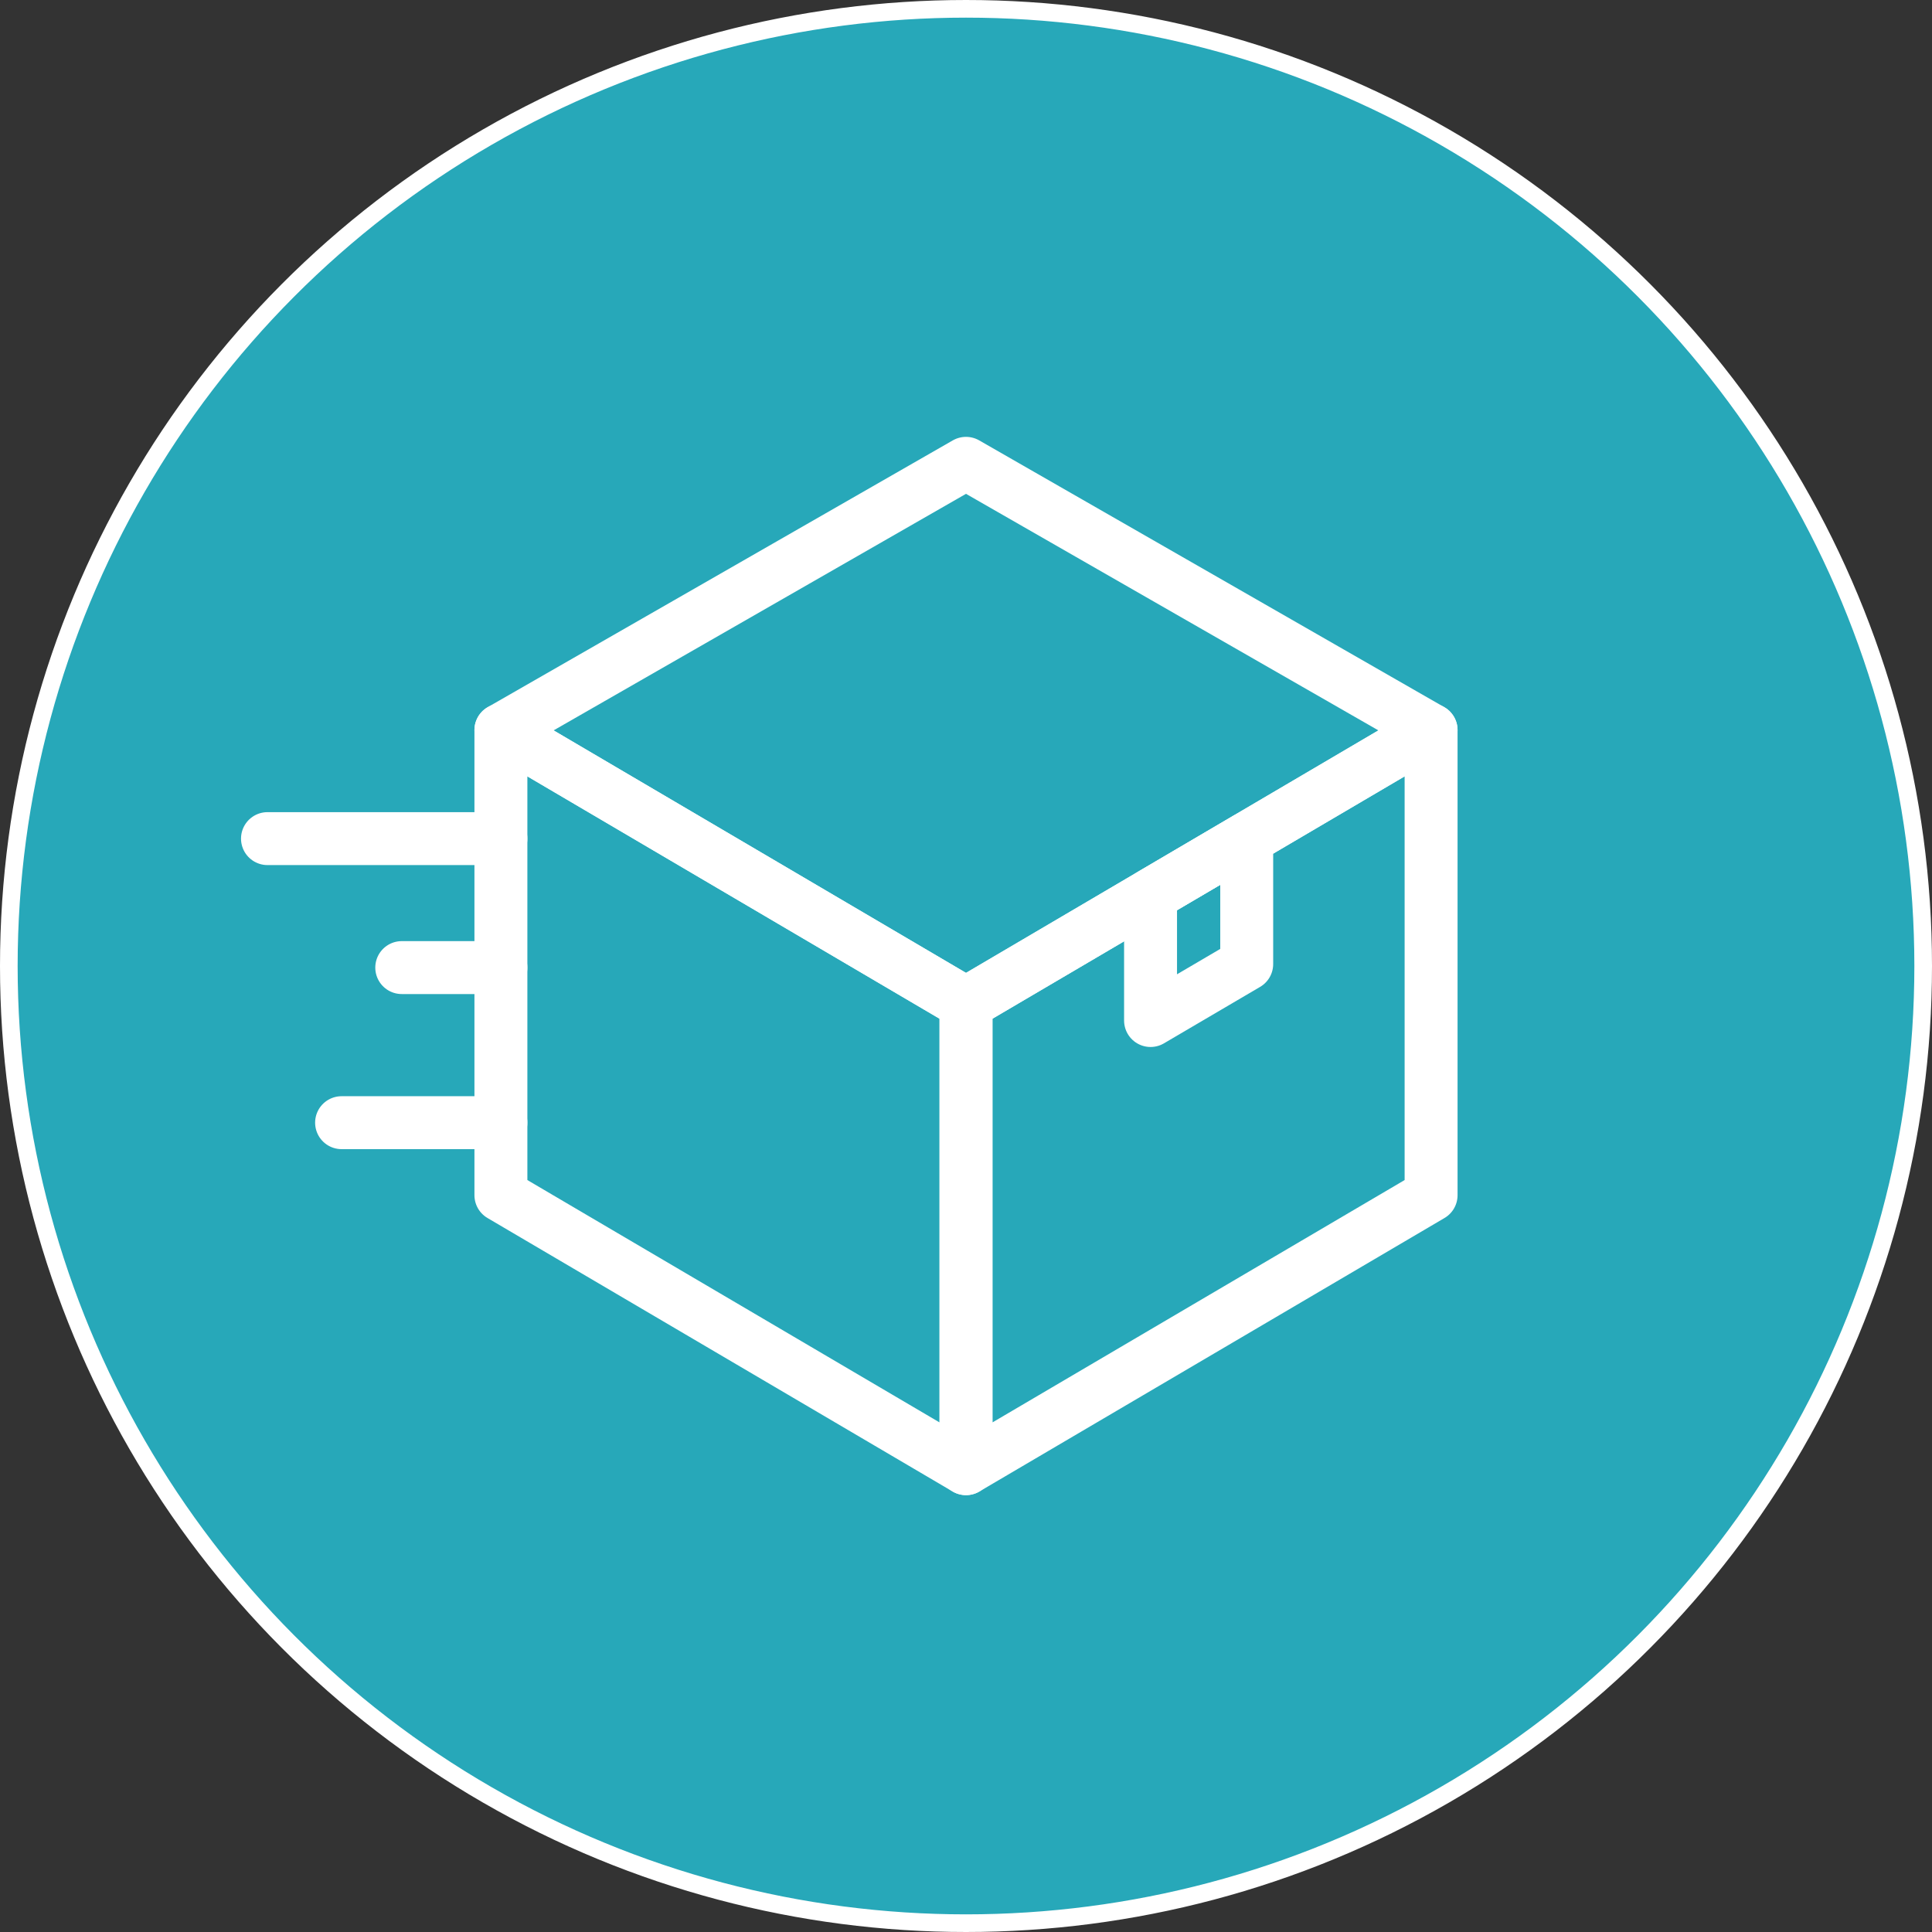 <?xml version="1.0" encoding="UTF-8"?><svg id="Layer_2" xmlns="http://www.w3.org/2000/svg" viewBox="0 0 109.5 109.5"><rect x="0" y="0" width="109.5" height="109.5" fill="#333333" stroke="none"/><defs><style>.cls-1{fill:#27a8b9;stroke-miterlimit:10;}.cls-1,.cls-2{stroke:#fff;}.cls-2{fill:none;stroke-linecap:round;stroke-linejoin:round;stroke-width:3px;}</style></defs><g id="Layer_1-2"><g><circle class="cls-1" cx="54.75" cy="54.75" r="54.25"/><g><line class="cls-2" x1="15.16" y1="47.53" x2="28.39" y2="47.53"/><line class="cls-2" x1="19.36" y1="63.63" x2="28.39" y2="63.63"/><line class="cls-2" x1="22.77" y1="54.84" x2="28.39" y2="54.84"/></g><g><polygon class="cls-2" points="54.75 83.24 28.39 67.74 28.39 41.38 54.75 56.88 54.75 83.24"/><polygon class="cls-2" points="54.75 83.24 81.11 67.74 81.11 41.38 54.75 56.88 54.75 83.24"/><polygon class="cls-2" points="65.21 57.84 70.66 54.64 70.66 47.53 65.21 50.73 65.21 57.84"/><polygon class="cls-2" points="54.75 56.88 28.39 41.38 54.75 26.26 81.11 41.38 54.75 56.88"/></g></g></g></svg>
